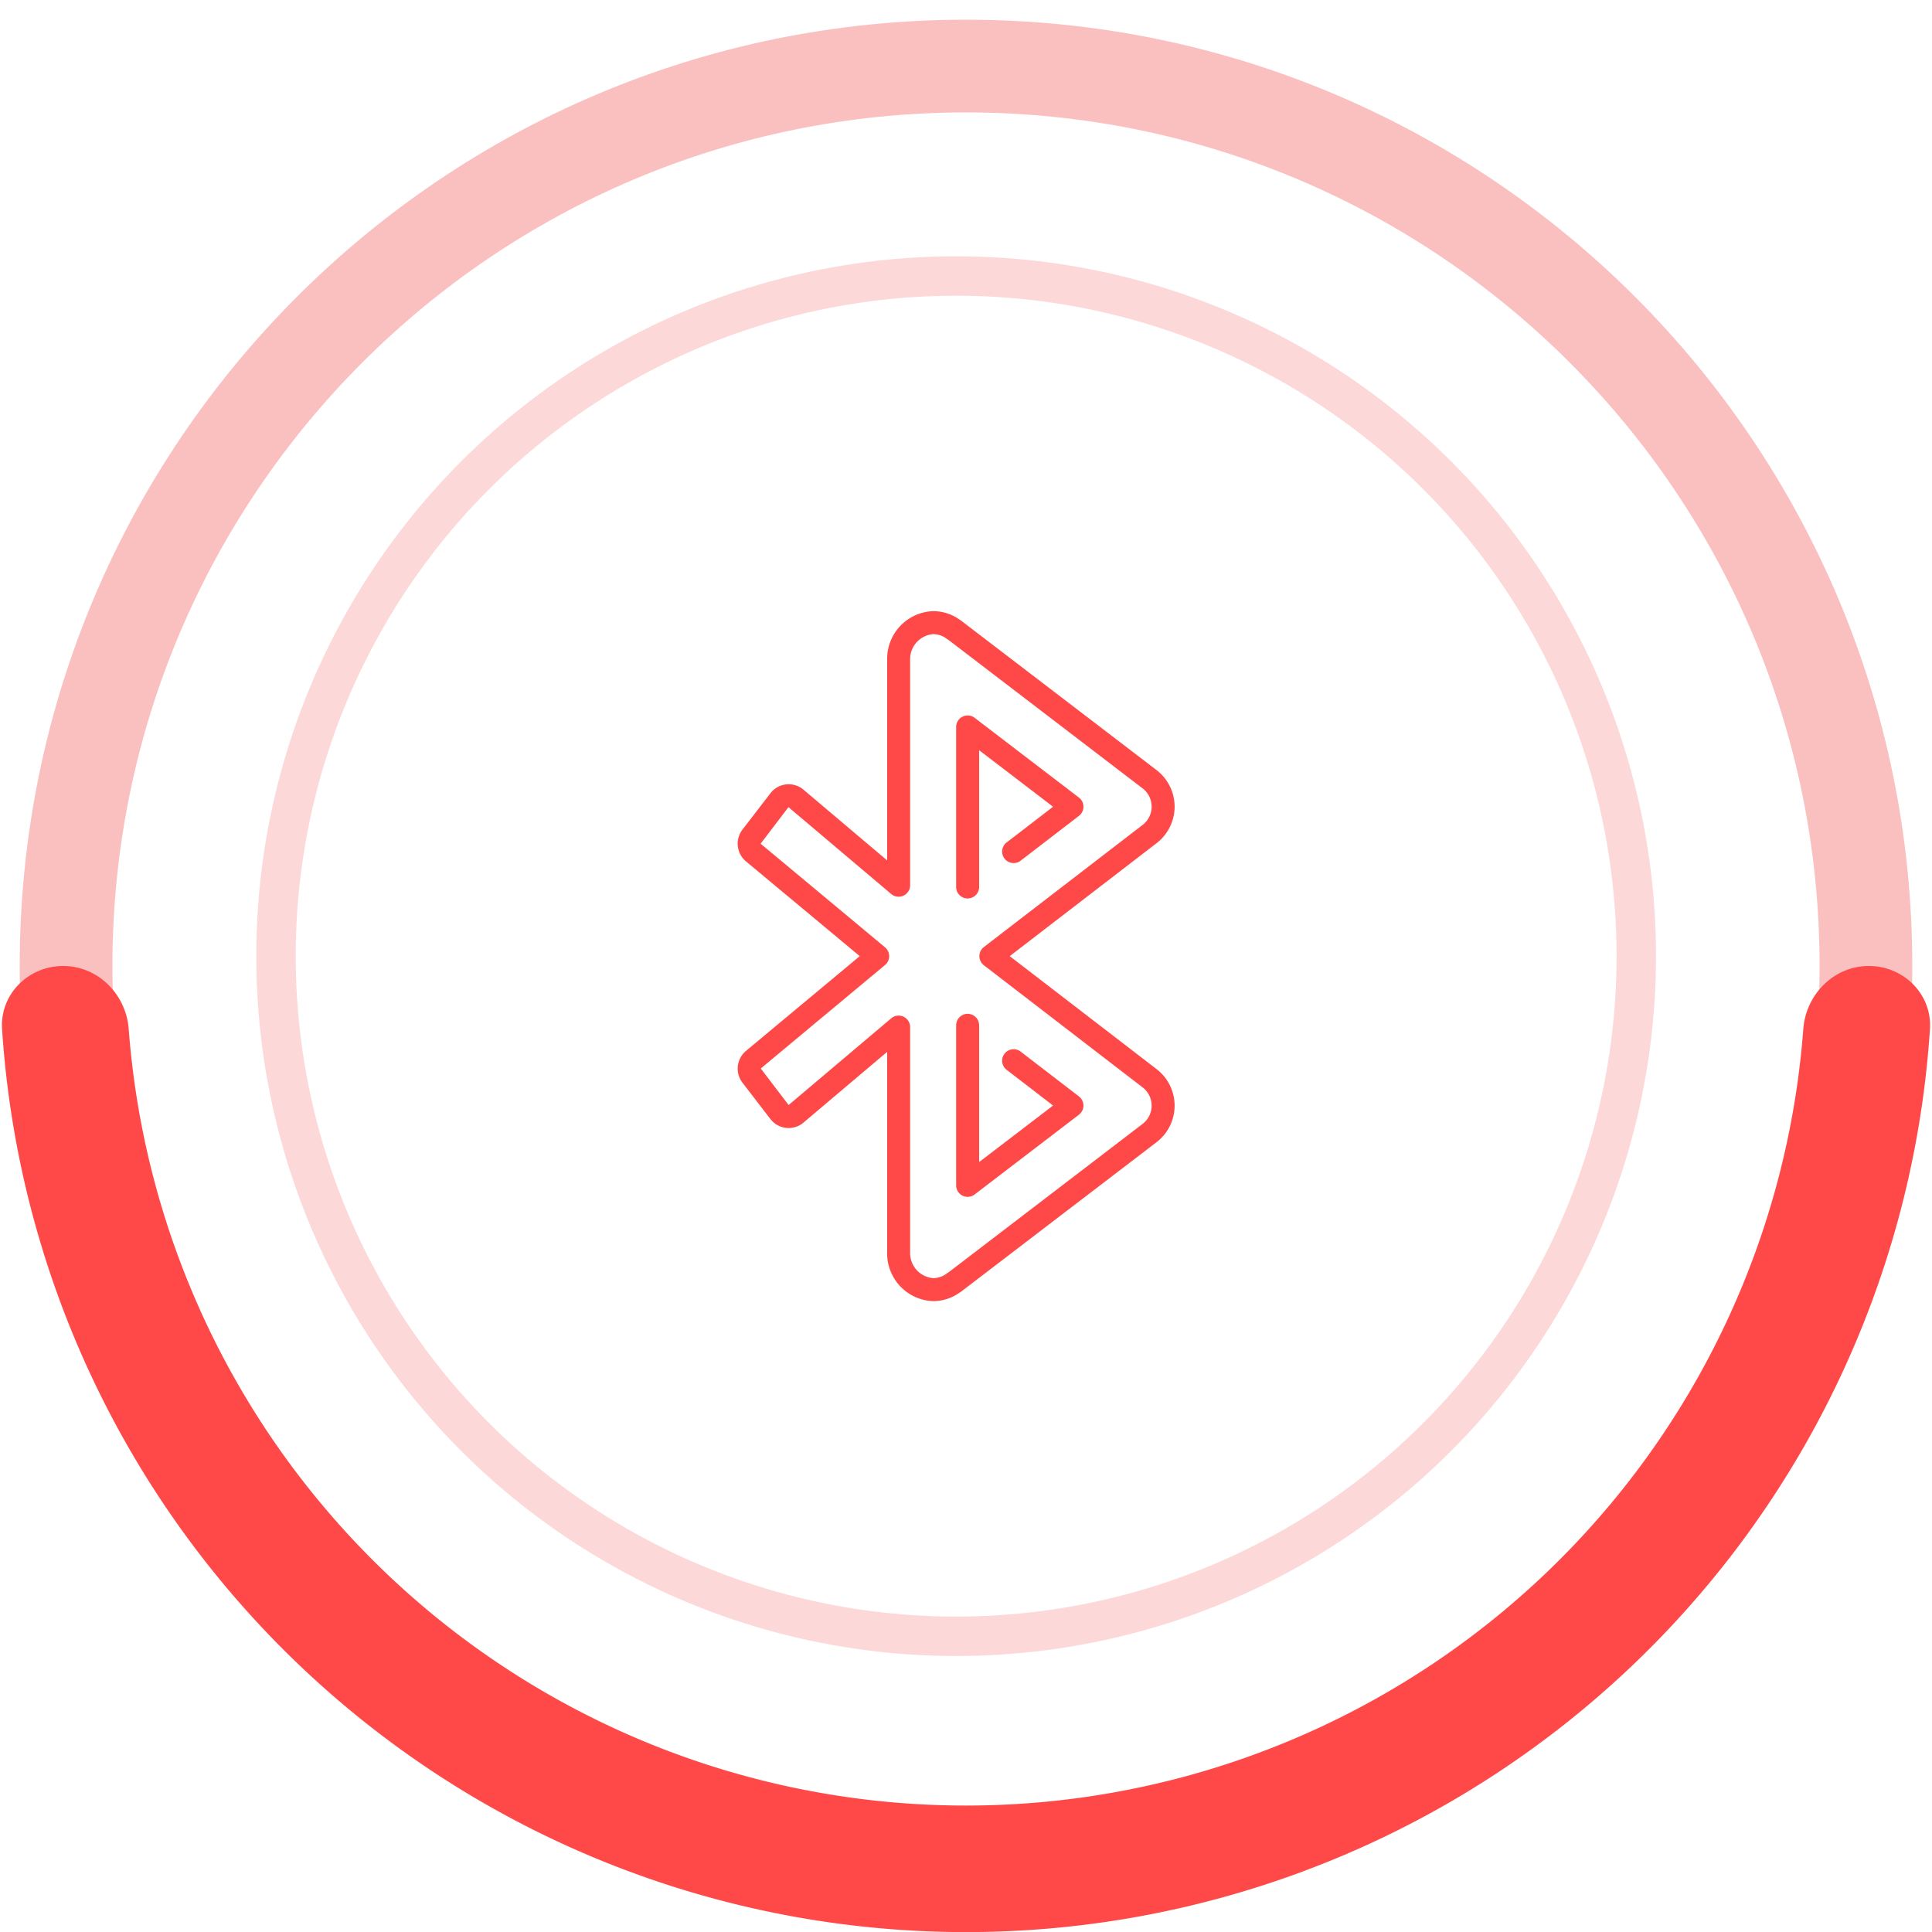 <svg width="98" height="98" fill="none" xmlns="http://www.w3.org/2000/svg"><path opacity=".5" d="M97 49c0 26.51-21.49 48-48 48S1 75.51 1 49 22.49 1 49 1s48 21.49 48 48ZM5.702 49c0 23.913 19.385 43.298 43.298 43.298S92.298 72.913 92.298 49 72.913 5.702 49 5.702 5.702 25.087 5.702 49Z" fill="#F68080"/><path d="M94.796 49c1.77 0 3.215 1.437 3.1 3.203a49 49 0 0 1-97.791 0C-.011 50.435 1.435 49 3.205 49s3.191 1.437 3.324 3.202a42.592 42.592 0 0 0 84.942 0C91.604 50.437 93.026 49 94.796 49Z" fill="#FF4948"/><circle cx="48.5" cy="48.5" r="34.5" stroke="#FDD8D8" stroke-width="2" stroke-linecap="round"/><path d="M58.672 54.234 51.218 48.5l7.454-5.734c.574-.444.91-1.128.91-1.853a2.348 2.348 0 0 0-.915-1.85L48.75 31.48a.605.605 0 0 0-.085-.055A2.301 2.301 0 0 0 47.332 31 2.42 2.42 0 0 0 45 33.44v10.204l-4.26-3.602a1.167 1.167 0 0 0-1.66.195l-1.42 1.847c-.383.5-.3 1.214.185 1.614l5.765 4.802-5.758 4.796c-.49.4-.576 1.116-.193 1.62l1.42 1.847a1.167 1.167 0 0 0 1.67.187L45 53.356V63.56A2.42 2.42 0 0 0 47.332 66a2.3 2.3 0 0 0 1.33-.425.61.61 0 0 0 .087-.055l9.917-7.583a2.334 2.334 0 0 0 .005-3.703Zm-.714 2.776-9.845 7.53a.61.61 0 0 0-.076.048 1.154 1.154 0 0 1-.704.245 1.272 1.272 0 0 1-1.167-1.273V52.1a.583.583 0 0 0-.96-.446l-5.203 4.398-1.413-1.853 6.304-5.25a.584.584 0 0 0 0-.896l-6.311-5.256 1.412-1.855 5.211 4.406a.583.583 0 0 0 .96-.446V33.44a1.272 1.272 0 0 1 1.166-1.273c.256.001.503.087.704.245a.58.58 0 0 0 .076.048l9.846 7.53a1.167 1.167 0 0 1 .003 1.852l-8.055 6.196a.583.583 0 0 0 0 .924l8.055 6.197a1.167 1.167 0 0 1-.003 1.851Z" fill="#FF4948"/><path d="M49.083 45.574a.583.583 0 0 0 .584-.583v-6.936l3.749 2.867-2.355 1.811a.583.583 0 0 0 .711.925l2.958-2.275a.583.583 0 0 0-.001-.926l-5.291-4.046a.584.584 0 0 0-.938.463v8.117c0 .322.261.583.583.583ZM54.73 55.617l-2.958-2.275a.583.583 0 0 0-.711.925l2.355 1.811-3.75 2.867v-6.936a.583.583 0 1 0-1.166 0v8.116a.583.583 0 0 0 .938.464l5.29-4.046a.583.583 0 0 0 .002-.926Z" fill="#FF4948"/></svg>